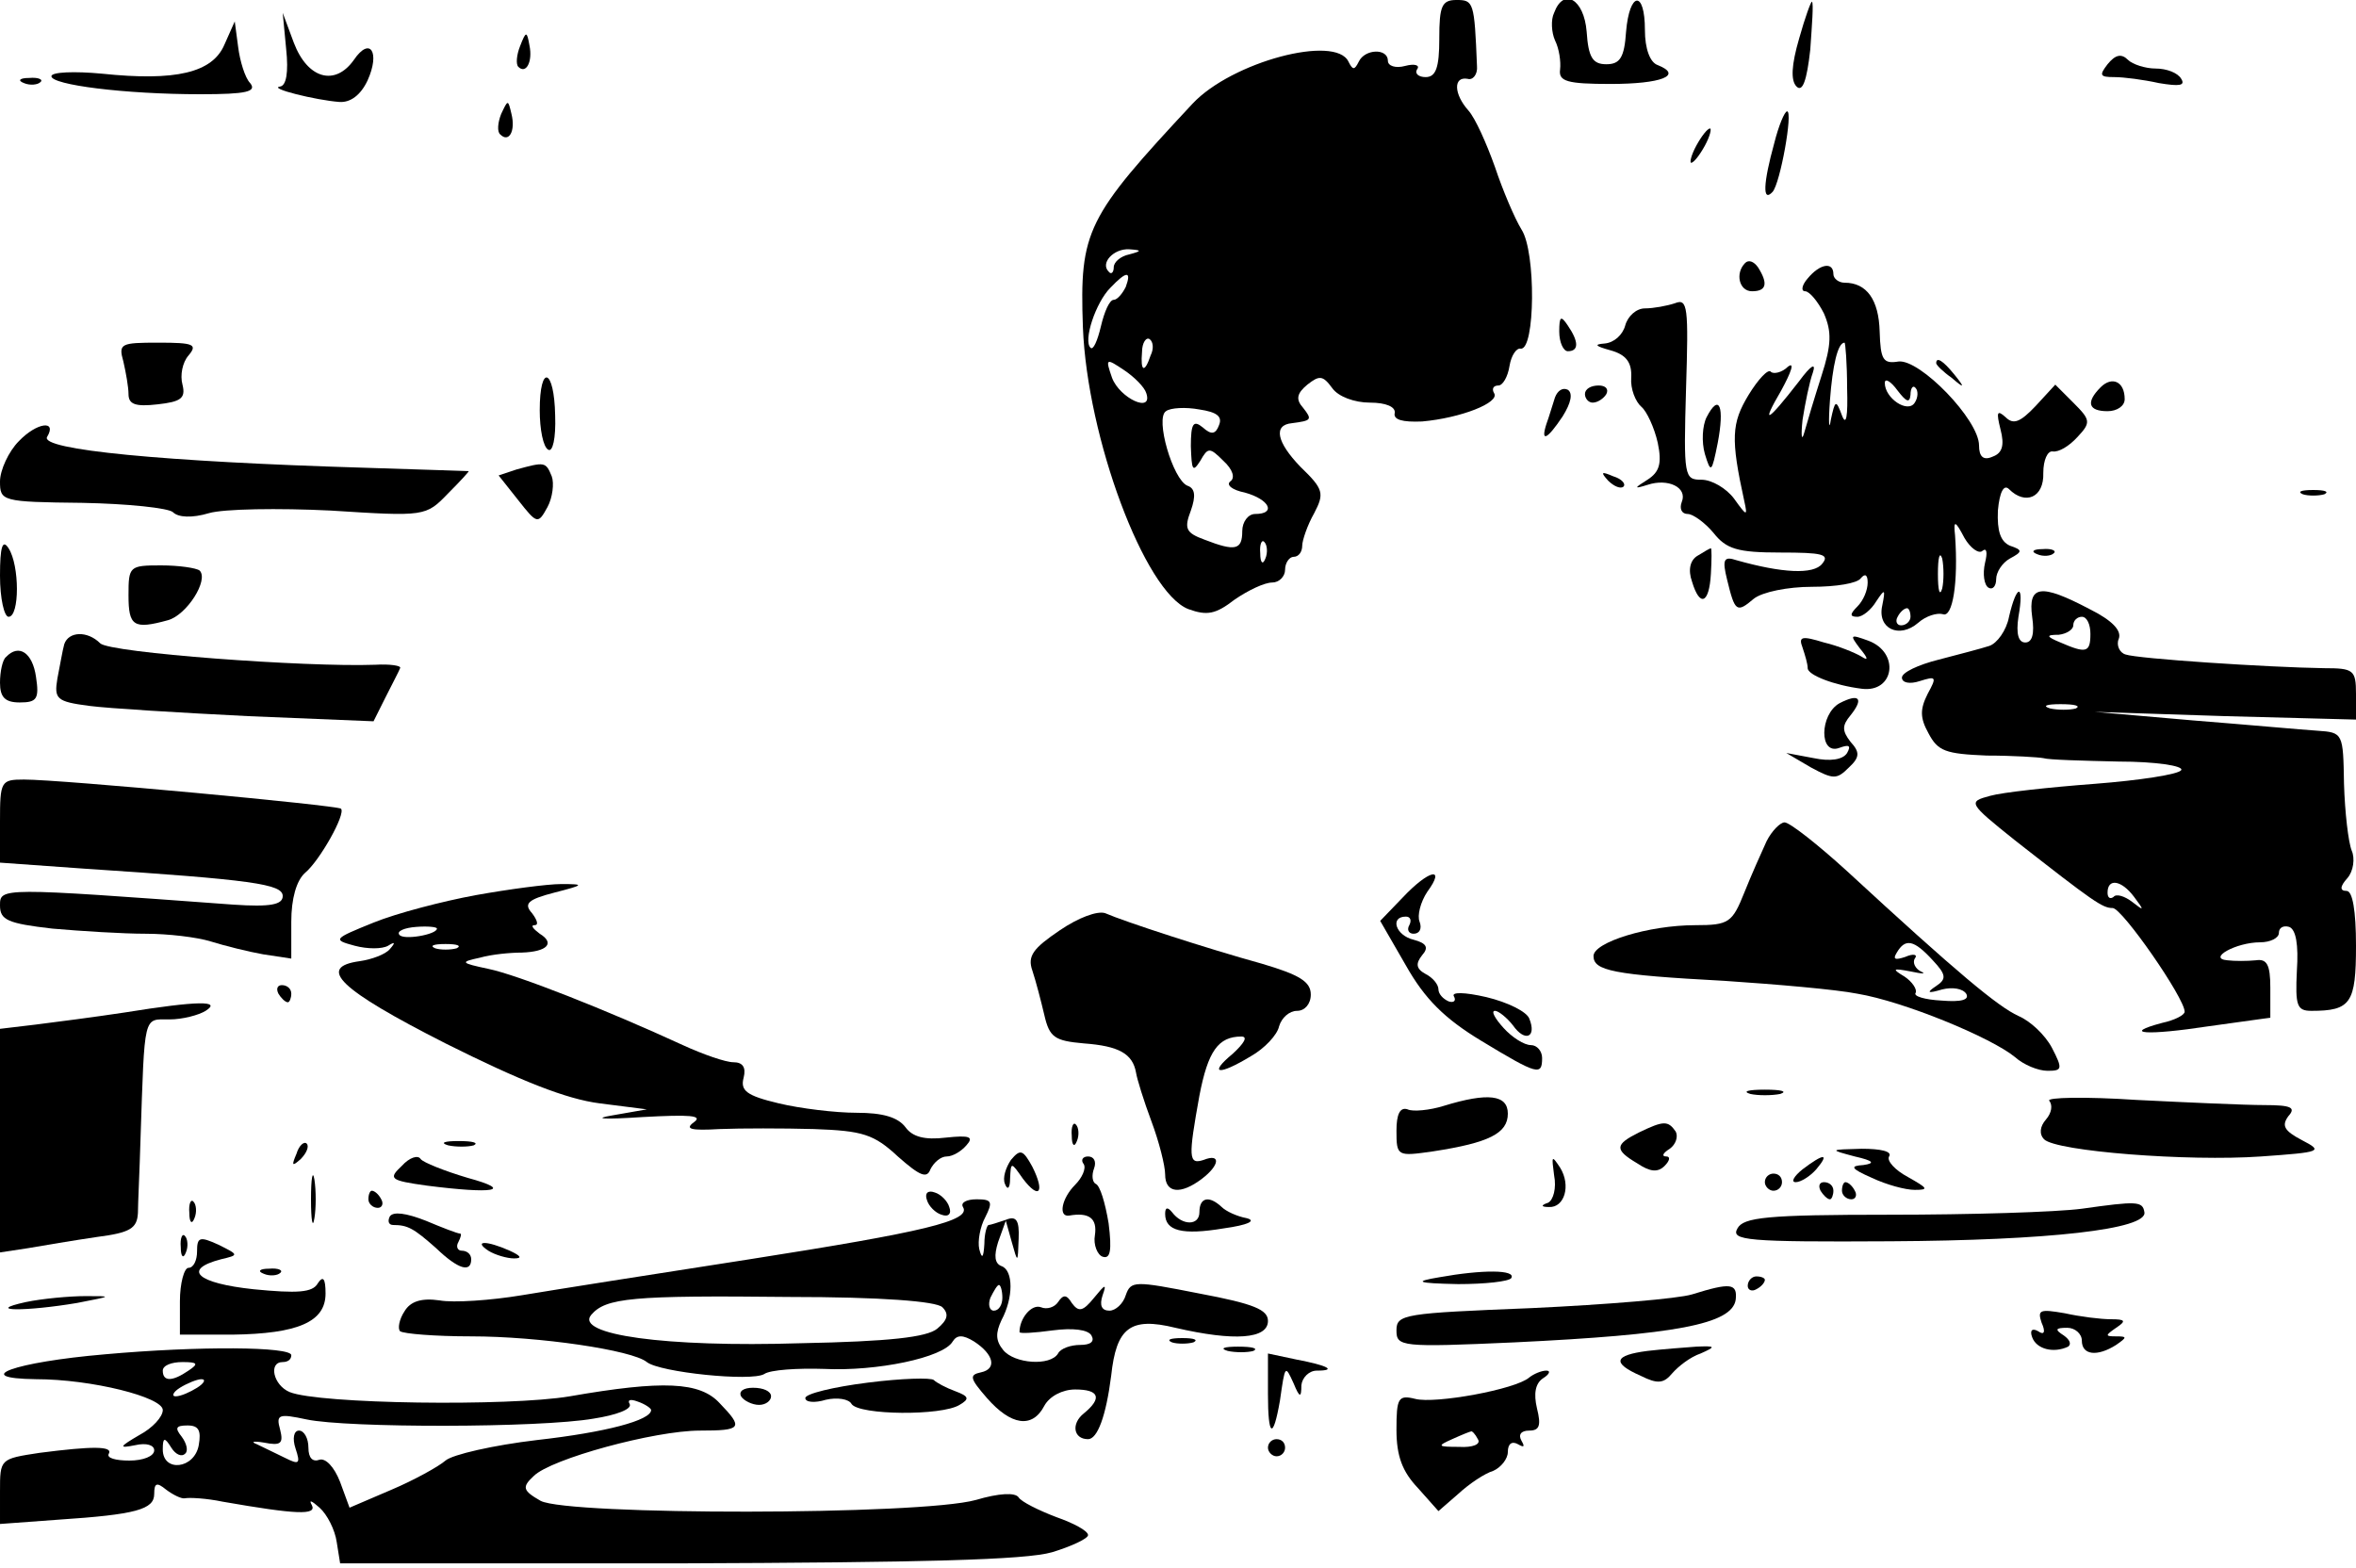 <?xml version="1.0" standalone="no"?>
<!DOCTYPE svg PUBLIC "-//W3C//DTD SVG 20010904//EN"
 "http://www.w3.org/TR/2001/REC-SVG-20010904/DTD/svg10.dtd">
<svg version="1.0" xmlns="http://www.w3.org/2000/svg"
 width="275pt" height="183pt" viewBox="0 0 275 183"
 preserveAspectRatio="xMidYMid meet">

<g transform="translate(0,183) scale(0.1,-0.1)"
fill="#000000" stroke="none">
<path d="M1680 1785 c0 -34 -4 -45 -16 -45 -8 0 -13 4 -10 9 4 5 -3 7 -14 4
-11 -3 -20 0 -20 6 0 15 -27 14 -34 -1 -5 -10 -7 -10 -12 0 -15 32 -136 0
-182 -49 -124 -133 -132 -148 -128 -261 5 -129 72 -309 123 -329 22 -8 32 -6
54 11 16 11 35 20 44 20 8 0 15 7 15 15 0 8 5 15 10 15 6 0 10 6 10 13 0 6 6
24 14 38 12 23 11 28 -16 54 -28 29 -32 49 -10 51 23 3 24 4 13 18 -9 10 -7
17 5 27 14 11 18 11 29 -4 7 -10 26 -17 44 -17 19 0 30 -5 29 -12 -2 -8 9 -11
32 -10 45 4 91 22 84 33 -3 5 -1 9 5 9 5 0 11 10 13 23 2 12 8 21 13 20 17 -2
18 113 1 139 -8 13 -22 46 -31 73 -10 28 -23 57 -31 66 -17 19 -18 40 -1 37 6
-2 12 5 11 15 -3 75 -4 77 -24 77 -17 0 -20 -7 -20 -45z m-362 -252 c-10 -2
-18 -9 -18 -15 0 -6 -3 -9 -6 -5 -10 10 6 27 24 26 15 -1 15 -2 0 -6z m-4 -38
c-4 -8 -10 -15 -14 -15 -5 0 -11 -14 -15 -31 -4 -17 -9 -28 -12 -25 -9 8 6 53
23 70 19 20 25 20 18 1z m29 -80 c-7 -21 -12 -19 -10 4 0 11 5 18 9 15 4 -3 5
-11 1 -19z m-5 -44 c8 -24 -31 -6 -40 18 -8 23 -7 23 14 9 12 -8 24 -20 26
-27z m85 -37 c-4 -11 -9 -12 -19 -3 -11 9 -14 5 -14 -22 1 -28 2 -31 11 -17 9
16 11 16 27 0 11 -10 14 -20 8 -24 -5 -4 2 -10 17 -13 29 -8 37 -25 12 -25 -8
0 -15 -9 -15 -20 0 -22 -8 -24 -44 -10 -22 8 -24 13 -16 34 6 17 5 26 -4 29
-17 7 -38 79 -25 87 5 4 23 5 39 2 20 -3 27 -8 23 -18z m54 -156 c-3 -8 -6 -5
-6 6 -1 11 2 17 5 13 3 -3 4 -12 1 -19z"/>
<path d="M1814 1815 c-4 -8 -3 -23 1 -32 5 -10 7 -25 6 -34 -2 -14 8 -17 59
-17 59 0 85 10 55 22 -9 3 -15 19 -15 41 0 47 -18 45 -22 -2 -2 -30 -7 -38
-23 -38 -16 0 -21 8 -23 38 -3 38 -27 52 -38 22z"/>
<path d="M2100 1785 c-9 -31 -10 -49 -3 -56 7 -7 12 7 16 43 2 29 4 54 2 56
-1 1 -8 -18 -15 -43z"/>
<path d="M334 1773 c3 -28 0 -43 -7 -44 -15 -2 42 -16 69 -18 13 -1 25 8 33
25 15 33 3 52 -16 24 -22 -31 -54 -22 -70 20 l-13 35 4 -42z"/>
<path d="M262 1778 c-14 -33 -57 -43 -143 -34 -32 3 -59 2 -59 -3 0 -10 85
-21 174 -21 54 0 66 3 58 13 -6 6 -12 26 -14 42 l-4 30 -12 -27z"/>
<path d="M607 1776 c-4 -10 -5 -21 -2 -24 9 -9 17 6 13 25 -3 17 -4 17 -11 -1z"/>
<path d="M2460 1755 c-10 -13 -9 -15 8 -15 11 0 34 -3 52 -7 24 -4 31 -3 26 5
-4 7 -17 12 -30 12 -12 0 -27 5 -32 10 -8 8 -15 6 -24 -5z"/>
<path d="M28 1733 c7 -3 16 -2 19 1 4 3 -2 6 -13 5 -11 0 -14 -3 -6 -6z"/>
<path d="M585 1697 c-4 -10 -5 -21 -1 -24 10 -10 18 4 13 24 -4 17 -4 17 -12
0z"/>
<path d="M2071 1663 c-13 -47 -14 -70 -2 -57 9 10 24 94 17 94 -3 0 -10 -17
-15 -37z"/>
<path d="M1980 1660 c-6 -11 -8 -20 -6 -20 3 0 10 9 16 20 6 11 8 20 6 20 -3
0 -10 -9 -16 -20z"/>
<path d="M2037 1523 c-12 -12 -7 -33 8 -33 17 0 19 9 7 28 -5 7 -11 9 -15 5z"/>
<path d="M2110 1505 c-7 -8 -8 -15 -3 -15 5 0 15 -12 22 -26 9 -21 9 -36 -3
-73 -8 -25 -17 -55 -20 -66 -3 -11 -4 -4 -2 15 3 19 8 44 12 55 4 12 -2 9 -16
-10 -38 -49 -45 -52 -21 -11 12 22 16 34 8 28 -7 -7 -17 -9 -20 -6 -3 4 -15
-9 -26 -27 -20 -33 -21 -51 -5 -124 4 -18 3 -18 -12 3 -9 12 -26 22 -38 22
-20 0 -21 3 -18 106 3 96 2 106 -13 100 -9 -3 -25 -6 -35 -6 -10 0 -20 -9 -23
-20 -3 -11 -13 -20 -24 -21 -13 -1 -11 -3 7 -8 18 -5 25 -14 24 -32 -1 -13 5
-28 12 -34 6 -5 15 -24 19 -42 5 -24 2 -34 -12 -43 -16 -10 -16 -11 0 -6 24 8
47 -3 40 -20 -3 -8 0 -14 7 -14 6 0 20 -10 30 -22 15 -19 28 -23 78 -23 49 0
58 -2 49 -13 -10 -13 -47 -11 -100 4 -15 5 -17 1 -11 -23 9 -37 11 -39 31 -22
10 8 40 14 68 14 28 0 53 4 57 10 5 6 8 4 8 -5 0 -9 -5 -21 -12 -28 -9 -9 -9
-12 0 -12 6 0 16 8 22 18 10 15 11 15 7 -5 -6 -27 20 -39 42 -20 9 8 22 12 29
10 11 -4 18 36 14 92 -2 18 0 18 11 -3 7 -12 17 -19 21 -15 5 4 6 -2 3 -14 -3
-13 -1 -26 4 -29 5 -3 9 2 9 10 0 8 7 19 16 24 15 8 15 10 0 15 -11 5 -15 17
-14 41 2 22 7 31 13 25 19 -19 41 -10 40 19 0 15 5 26 11 25 7 -1 19 6 29 17
16 17 15 20 -5 40 l-21 21 -23 -25 c-18 -19 -26 -22 -35 -13 -10 9 -11 6 -6
-14 5 -19 2 -28 -9 -32 -11 -5 -16 0 -16 13 0 30 -69 101 -94 98 -18 -3 -21 2
-22 35 -1 37 -15 57 -41 57 -7 0 -13 5 -13 10 0 15 -16 12 -30 -5z m46 -128
c1 -33 -1 -45 -6 -32 -7 19 -8 18 -13 -5 -2 -14 -3 -4 -1 23 3 40 9 67 17 67
1 0 3 -24 3 -53z m74 -8 c0 8 3 12 6 8 3 -3 3 -11 -1 -17 -8 -13 -35 5 -35 23
0 6 7 2 15 -9 10 -13 14 -15 15 -5z m37 -226 c-3 -10 -5 -2 -5 17 0 19 2 27 5
18 2 -10 2 -26 0 -35z m-37 -33 c0 -5 -5 -10 -11 -10 -5 0 -7 5 -4 10 3 6 8
10 11 10 2 0 4 -4 4 -10z"/>
<path d="M1820 1443 c0 -13 5 -23 10 -23 13 0 13 11 0 30 -8 12 -10 11 -10 -7z"/>
<path d="M144 1408 c3 -13 6 -30 6 -38 0 -12 8 -15 34 -12 27 3 33 7 29 23 -3
11 0 26 7 34 11 13 6 15 -35 15 -44 0 -47 -1 -41 -22z"/>
<path d="M2260 1406 c0 -2 8 -10 18 -17 15 -13 16 -12 3 4 -13 16 -21 21 -21
13z"/>
<path d="M630 1351 c0 -22 4 -43 10 -46 5 -3 9 13 8 40 -1 55 -18 61 -18 6z"/>
<path d="M2452 1378 c-18 -18 -14 -28 8 -28 11 0 20 6 20 14 0 21 -15 27 -28
14z"/>
<path d="M1815 1366 c-3 -9 -7 -23 -10 -31 -7 -22 1 -18 19 9 10 16 12 27 6
31 -6 3 -12 -1 -15 -9z"/>
<path d="M1850 1370 c0 -5 4 -10 9 -10 6 0 13 5 16 10 3 6 -1 10 -9 10 -9 0
-16 -4 -16 -10z"/>
<path d="M1992 1343 c-5 -10 -6 -29 -2 -43 7 -23 8 -22 15 13 8 42 2 59 -13
30z"/>
<path d="M22 1315 c-12 -12 -22 -34 -22 -47 0 -23 2 -24 96 -25 53 -1 101 -6
106 -11 6 -6 22 -7 42 -1 17 5 81 6 142 3 110 -7 111 -7 137 20 14 14 25 26
24 26 -1 0 -56 2 -122 4 -234 7 -379 21 -370 36 12 20 -12 17 -33 -5z"/>
<path d="M603 1282 l-21 -7 23 -29 c22 -28 23 -28 34 -8 6 11 8 28 5 36 -7 17
-8 17 -41 8z"/>
<path d="M1877 1269 c7 -7 15 -10 18 -7 3 3 -2 9 -12 12 -14 6 -15 5 -6 -5z"/>
<path d="M2688 1253 c6 -2 18 -2 25 0 6 3 1 5 -13 5 -14 0 -19 -2 -12 -5z"/>
<path d="M0 1158 c0 -27 5 -48 10 -48 13 0 13 60 0 80 -7 11 -10 2 -10 -32z"/>
<path d="M1981 1181 c-8 -5 -11 -16 -6 -30 9 -30 20 -26 22 9 1 17 1 30 0 30
-1 0 -8 -4 -16 -9z"/>
<path d="M2378 1183 c7 -3 16 -2 19 1 4 3 -2 6 -13 5 -11 0 -14 -3 -6 -6z"/>
<path d="M150 1135 c0 -36 6 -40 46 -29 22 6 48 47 37 58 -4 3 -24 6 -45 6
-37 0 -38 -1 -38 -35z"/>
<path d="M2345 1110 c-3 -16 -14 -31 -23 -34 -9 -3 -36 -10 -59 -16 -24 -6
-43 -15 -43 -21 0 -6 9 -8 21 -4 19 6 20 5 9 -15 -9 -18 -9 -28 1 -46 11 -21
20 -24 68 -26 31 0 61 -2 66 -3 6 -2 45 -3 88 -4 43 0 76 -5 73 -10 -3 -5 -49
-12 -101 -16 -53 -4 -108 -10 -122 -14 -26 -7 -26 -8 29 -52 92 -72 102 -79
114 -79 11 0 84 -105 84 -121 0 -4 -12 -10 -26 -13 -49 -13 -18 -15 54 -4 l72
10 0 35 c0 27 -4 34 -17 32 -10 -1 -25 -1 -33 0 -24 2 10 21 38 21 12 0 22 5
22 11 0 6 5 9 12 7 8 -3 11 -21 9 -51 -2 -41 0 -47 17 -47 46 0 52 9 52 76 0
41 -4 64 -11 64 -8 0 -8 5 1 15 7 8 9 23 5 32 -4 10 -8 45 -9 78 -1 59 -1 60
-31 62 -16 1 -82 7 -145 12 l-115 10 153 -5 152 -4 0 30 c0 28 -3 30 -37 30
-66 1 -218 11 -232 16 -7 2 -11 11 -8 18 4 10 -8 22 -34 35 -57 30 -72 28 -67
-9 3 -20 0 -30 -8 -30 -8 0 -11 10 -8 30 7 39 -2 39 -11 0z m95 -20 c0 -22 -5
-23 -35 -10 -17 7 -17 9 -2 9 9 1 17 6 17 11 0 6 5 10 10 10 6 0 10 -9 10 -20z
m-17 -87 c-7 -2 -21 -2 -30 0 -10 3 -4 5 12 5 17 0 24 -2 18 -5z m68 -220 c12
-16 12 -17 -2 -6 -9 7 -19 10 -22 6 -4 -3 -7 -1 -7 5 0 17 16 15 31 -5z"/>
<path d="M75 1078 c-2 -7 -5 -25 -8 -40 -4 -24 -1 -27 37 -32 23 -3 106 -8
186 -12 l146 -6 14 28 c8 16 16 31 17 34 2 3 -12 5 -29 4 -81 -3 -310 14 -321
25 -15 15 -37 14 -42 -1z"/>
<path d="M2104 1074 c3 -9 6 -19 6 -24 0 -8 31 -20 63 -24 38 -5 45 42 8 56
-22 8 -22 7 -10 -9 10 -12 10 -15 1 -9 -7 4 -26 12 -43 16 -26 8 -30 7 -25 -6z"/>
<path d="M7 1063 c-4 -3 -7 -17 -7 -30 0 -17 6 -23 23 -23 20 0 23 4 19 30 -4
28 -20 39 -35 23z"/>
<path d="M2147 1009 c-23 -13 -24 -61 0 -52 11 4 14 3 9 -6 -5 -8 -20 -10 -39
-6 l-32 6 29 -17 c26 -14 30 -14 44 0 13 12 13 18 2 30 -10 13 -10 19 0 31 16
20 10 26 -13 14z"/>
<path d="M0 871 l0 -48 98 -7 c197 -13 232 -18 232 -32 0 -10 -14 -13 -58 -10
-272 20 -272 20 -272 -1 0 -17 9 -21 61 -27 34 -3 83 -6 109 -6 26 0 60 -4 76
-9 16 -5 44 -12 61 -15 l33 -5 0 43 c0 27 6 48 16 57 17 14 48 69 42 75 -5 4
-326 34 -370 34 -27 0 -28 -2 -28 -49z"/>
<path d="M2062 848 c-6 -13 -18 -40 -26 -60 -14 -35 -18 -38 -57 -38 -55 0
-119 -20 -119 -36 0 -17 22 -22 153 -29 60 -4 130 -10 155 -15 54 -9 156 -51
184 -74 10 -9 27 -16 38 -16 17 0 18 2 5 27 -8 15 -25 31 -39 37 -24 11 -71
50 -200 169 -34 31 -67 57 -73 57 -5 0 -15 -10 -21 -22z m194 -139 c16 -17 16
-22 4 -30 -12 -8 -10 -9 7 -4 12 3 24 1 28 -5 4 -7 -5 -10 -29 -8 -19 1 -33 5
-30 9 2 4 -4 13 -13 19 -15 9 -14 10 7 6 14 -3 19 -3 12 0 -6 3 -10 10 -7 15
4 5 -2 6 -11 2 -12 -4 -15 -3 -10 5 10 17 20 15 42 -9z"/>
<path d="M1637 782 l-26 -27 30 -52 c22 -39 45 -62 88 -88 66 -40 71 -41 71
-20 0 8 -6 15 -13 15 -8 0 -22 9 -32 20 -10 11 -15 20 -10 20 4 0 14 -8 21
-17 14 -20 28 -14 19 8 -3 8 -25 19 -50 25 -26 6 -41 6 -38 1 3 -5 0 -8 -6 -6
-7 3 -12 9 -12 14 0 6 -7 14 -15 18 -11 6 -12 12 -4 22 8 9 5 14 -10 18 -21 5
-28 27 -9 27 5 0 7 -4 4 -10 -3 -5 -1 -10 5 -10 7 0 10 6 7 14 -3 7 1 23 9 35
22 30 2 26 -29 -7z"/>
<path d="M555 785 c-38 -7 -92 -21 -119 -32 -47 -19 -48 -20 -22 -27 15 -4 32
-4 39 0 8 5 9 4 2 -4 -5 -6 -21 -12 -35 -14 -51 -7 -24 -33 100 -96 88 -44
141 -65 180 -70 l55 -7 -40 -7 c-24 -4 -11 -5 35 -2 55 3 71 2 60 -6 -11 -8
-4 -10 30 -8 25 1 74 1 110 0 57 -2 70 -6 98 -32 26 -23 34 -26 38 -15 4 8 12
15 19 15 7 0 17 6 23 13 9 10 4 12 -24 9 -25 -3 -39 1 -47 12 -9 12 -27 17
-57 17 -25 0 -66 5 -91 11 -38 9 -45 15 -41 30 3 12 -1 18 -12 18 -9 0 -35 9
-59 20 -89 41 -193 82 -227 89 -33 7 -33 8 -10 13 14 4 36 6 49 6 30 1 39 11
21 22 -8 6 -11 10 -6 10 5 0 3 6 -3 14 -10 11 -5 16 26 24 35 9 36 10 8 10
-16 0 -61 -6 -100 -13z m-45 -39 c0 -7 -40 -14 -44 -7 -3 4 6 8 20 9 13 1 24
0 24 -2z m23 -23 c-7 -2 -19 -2 -25 0 -7 3 -2 5 12 5 14 0 19 -2 13 -5z"/>
<path d="M1237 744 c-31 -21 -38 -30 -32 -47 4 -12 10 -35 14 -52 6 -26 12
-30 46 -33 41 -3 57 -12 61 -34 1 -7 9 -33 18 -57 9 -24 16 -52 16 -62 0 -22
18 -24 43 -5 21 16 22 30 2 22 -18 -6 -18 3 -5 75 10 52 22 69 49 69 8 0 3 -8
-10 -20 -29 -24 -17 -26 21 -3 16 9 31 25 33 35 3 10 12 18 21 18 9 0 16 8 16
19 0 15 -13 23 -57 36 -65 18 -160 49 -183 59 -9 3 -31 -5 -53 -20z"/>
<path d="M325 670 c3 -5 8 -10 11 -10 2 0 4 5 4 10 0 6 -5 10 -11 10 -5 0 -7
-4 -4 -10z"/>
<path d="M145 648 c-33 -5 -79 -11 -103 -14 l-42 -5 0 -131 0 -130 33 5 c17 3
53 9 80 13 39 5 47 10 48 28 0 11 2 50 3 86 5 148 3 140 34 140 15 0 34 5 42
10 19 12 -8 12 -95 -2z"/>
<path d="M2043 553 c9 -2 25 -2 35 0 9 3 1 5 -18 5 -19 0 -27 -2 -17 -5z"/>
<path d="M1685 539 c-16 -5 -36 -7 -42 -4 -9 3 -13 -6 -13 -25 0 -30 1 -30 43
-24 65 10 87 21 87 44 0 22 -23 25 -75 9z"/>
<path d="M2392 545 c4 -5 3 -14 -4 -22 -7 -8 -8 -17 -2 -23 14 -14 168 -26
253 -20 71 5 73 6 48 19 -21 11 -24 17 -16 28 9 10 4 13 -28 13 -22 0 -89 3
-149 6 -60 4 -106 3 -102 -1z"/>
<path d="M1251 504 c0 -11 3 -14 6 -6 3 7 2 16 -1 19 -3 4 -6 -2 -5 -13z"/>
<path d="M1913 508 c-28 -14 -29 -20 -2 -36 15 -10 24 -11 32 -3 6 6 7 11 2
11 -6 0 -4 4 4 9 7 5 10 14 7 20 -9 13 -14 13 -43 -1z"/>
<path d="M346 483 c-6 -14 -5 -15 5 -6 7 7 10 15 7 18 -3 3 -9 -2 -12 -12z"/>
<path d="M523 493 c9 -2 23 -2 30 0 6 3 -1 5 -18 5 -16 0 -22 -2 -12 -5z"/>
<path d="M469 469 c-16 -15 -14 -17 29 -23 78 -10 103 -6 48 9 -27 8 -52 18
-55 22 -3 5 -13 2 -22 -8z"/>
<path d="M1180 476 c-6 -9 -10 -21 -7 -28 3 -8 6 -5 6 6 1 20 1 20 15 0 19
-25 26 -16 11 14 -11 20 -14 21 -25 8z"/>
<path d="M2165 480 c22 -5 24 -8 10 -10 -16 -1 -15 -4 10 -15 17 -8 39 -14 50
-14 17 0 15 2 -8 15 -15 8 -25 19 -22 24 4 6 -10 9 -32 9 -38 -1 -38 -1 -8 -9z"/>
<path d="M1265 471 c3 -5 -2 -16 -10 -24 -16 -16 -20 -38 -7 -36 23 4 33 -3
30 -23 -2 -11 3 -23 9 -25 9 -3 11 7 7 39 -4 24 -10 44 -15 46 -4 2 -5 10 -2
18 3 8 0 14 -7 14 -6 0 -9 -4 -5 -9z"/>
<path d="M1814 458 c3 -15 -1 -29 -7 -32 -9 -3 -8 -5 1 -5 18 -1 26 25 13 46
-10 15 -10 14 -7 -9z"/>
<path d="M2104 465 c-10 -8 -14 -15 -8 -15 6 0 17 7 24 15 16 19 9 19 -16 0z"/>
<path d="M363 430 c0 -25 2 -35 4 -22 2 12 2 32 0 45 -2 12 -4 2 -4 -23z"/>
<path d="M2060 450 c0 -5 5 -10 10 -10 6 0 10 5 10 10 0 6 -4 10 -10 10 -5 0
-10 -4 -10 -10z"/>
<path d="M2125 440 c3 -5 8 -10 11 -10 2 0 4 5 4 10 0 6 -5 10 -11 10 -5 0 -7
-4 -4 -10z"/>
<path d="M2150 440 c0 -5 5 -10 11 -10 5 0 7 5 4 10 -3 6 -8 10 -11 10 -2 0
-4 -4 -4 -10z"/>
<path d="M430 430 c0 -5 5 -10 11 -10 5 0 7 5 4 10 -3 6 -8 10 -11 10 -2 0 -4
-4 -4 -10z"/>
<path d="M1082 429 c2 -7 10 -15 17 -17 8 -3 12 1 9 9 -2 7 -10 15 -17 17 -8
3 -12 -1 -9 -9z"/>
<path d="M221 414 c0 -11 3 -14 6 -6 3 7 2 16 -1 19 -3 4 -6 -2 -5 -13z"/>
<path d="M1124 421 c10 -16 -45 -29 -249 -61 -110 -17 -230 -36 -266 -42 -36
-6 -80 -9 -96 -6 -21 3 -34 -1 -41 -13 -6 -9 -8 -20 -5 -23 4 -3 41 -6 83 -6
79 0 188 -16 205 -30 15 -12 122 -23 137 -14 7 5 39 7 70 6 61 -3 139 13 150
32 5 8 12 8 25 0 23 -15 27 -32 8 -36 -14 -3 -13 -7 7 -30 28 -32 53 -36 67
-9 6 11 21 19 36 19 28 0 32 -10 10 -28 -15 -12 -12 -30 5 -30 11 0 21 27 27
74 6 56 22 69 75 56 69 -16 108 -13 108 8 0 13 -16 20 -80 32 -76 15 -80 15
-86 -2 -3 -10 -12 -18 -19 -18 -9 0 -12 6 -8 18 5 14 3 13 -10 -3 -13 -16 -18
-17 -26 -6 -6 10 -10 10 -16 1 -4 -6 -13 -9 -20 -6 -11 4 -25 -13 -25 -29 0
-2 17 -1 39 2 23 3 41 1 45 -6 4 -7 -1 -11 -13 -11 -11 0 -23 -4 -26 -10 -9
-15 -51 -12 -64 4 -9 11 -9 20 -2 35 14 26 14 58 0 63 -8 3 -9 12 -4 28 l9 25
7 -25 c7 -25 7 -25 8 4 1 22 -3 27 -15 22 -9 -3 -18 -6 -20 -6 -2 0 -5 -10 -5
-22 -1 -17 -3 -18 -6 -6 -2 9 1 26 7 37 9 18 8 21 -10 21 -12 0 -19 -4 -16 -9z
m46 -106 c0 -8 -4 -15 -10 -15 -5 0 -7 7 -4 15 4 8 8 15 10 15 2 0 4 -7 4 -15z
m-70 -11 c8 -8 6 -15 -6 -25 -12 -10 -56 -15 -159 -17 -159 -5 -264 10 -245
33 17 20 47 23 232 21 106 0 171 -5 178 -12z"/>
<path d="M1400 415 c0 -16 -20 -16 -32 0 -5 6 -8 6 -8 -2 0 -20 20 -25 68 -17
29 4 39 9 27 12 -11 2 -24 8 -29 13 -15 14 -26 11 -26 -6z"/>
<path d="M2430 419 c-30 -4 -131 -7 -224 -7 -144 0 -171 -3 -178 -16 -8 -14
10 -16 179 -15 184 1 300 14 296 34 -2 13 -9 13 -73 4z"/>
<path d="M455 410 c-3 -6 -1 -10 4 -10 17 0 24 -4 50 -27 26 -25 41 -29 41
-13 0 6 -5 10 -11 10 -5 0 -7 5 -4 10 3 6 4 10 2 10 -3 0 -21 7 -40 15 -23 9
-38 11 -42 5z"/>
<path d="M211 374 c0 -11 3 -14 6 -6 3 7 2 16 -1 19 -3 4 -6 -2 -5 -13z"/>
<path d="M230 369 c0 -10 -4 -19 -10 -19 -5 0 -10 -18 -10 -39 l0 -39 61 0
c77 1 109 15 109 48 0 18 -3 21 -9 12 -6 -11 -24 -12 -75 -7 -66 7 -84 23 -38
35 21 5 21 5 -3 17 -22 10 -25 9 -25 -8z"/>
<path d="M570 370 c8 -5 22 -9 30 -9 10 0 8 3 -5 9 -27 12 -43 12 -25 0z"/>
<path d="M308 343 c7 -3 16 -2 19 1 4 3 -2 6 -13 5 -11 0 -14 -3 -6 -6z"/>
<path d="M1680 339 c-30 -5 -27 -7 22 -8 31 0 59 3 62 7 6 10 -34 10 -84 1z"/>
<path d="M2040 329 c0 -5 5 -7 10 -4 6 3 10 8 10 11 0 2 -4 4 -10 4 -5 0 -10
-5 -10 -11z"/>
<path d="M1975 319 c-16 -5 -101 -12 -187 -16 -149 -6 -158 -7 -158 -26 0 -19
5 -20 138 -14 187 9 254 21 258 50 2 19 -6 20 -51 6z"/>
<path d="M30 310 c-50 -11 1 -11 60 -1 41 8 42 8 10 8 -19 0 -51 -3 -70 -7z"/>
<path d="M2383 286 c5 -11 3 -15 -4 -10 -7 4 -10 1 -7 -7 5 -14 25 -19 42 -11
4 3 2 8 -5 13 -11 7 -10 9 4 9 9 0 17 -7 17 -15 0 -17 18 -19 40 -5 13 9 13
10 0 10 -13 0 -13 1 0 10 12 8 11 10 -6 10 -12 0 -36 3 -54 7 -29 5 -32 4 -27
-11z"/>
<path d="M1368 263 c6 -2 18 -2 25 0 6 3 1 5 -13 5 -14 0 -19 -2 -12 -5z"/>
<path d="M122 249 c-105 -9 -158 -28 -80 -29 65 0 148 -21 148 -36 0 -8 -12
-21 -27 -29 -24 -14 -25 -16 -5 -12 13 3 22 0 22 -6 0 -7 -13 -12 -29 -12 -16
0 -27 3 -24 8 5 9 -19 9 -81 1 -46 -7 -46 -7 -46 -45 l0 -38 68 5 c91 6 112
12 112 30 0 13 3 14 14 5 8 -6 18 -11 22 -10 5 1 25 0 44 -4 86 -15 110 -16
104 -4 -4 7 0 5 9 -3 9 -8 18 -26 20 -40 l4 -25 394 0 c286 1 406 4 437 13 23
7 42 16 42 20 0 5 -17 14 -37 21 -21 8 -41 18 -44 23 -4 6 -23 5 -50 -3 -65
-18 -476 -18 -508 -1 -21 12 -22 16 -8 29 20 20 141 53 194 53 49 0 51 3 23
32 -23 25 -66 27 -175 8 -71 -12 -293 -9 -327 5 -19 8 -25 35 -8 35 6 0 10 3
10 8 0 10 -107 11 -218 1z m98 -19 c-19 -13 -30 -13 -30 0 0 6 10 10 23 10 18
0 19 -2 7 -10z m10 -20 c-8 -5 -19 -10 -25 -10 -5 0 -3 5 5 10 8 5 20 10 25
10 6 0 3 -5 -5 -10z m530 -26 c0 -12 -53 -26 -133 -35 -51 -6 -99 -17 -107
-24 -8 -7 -37 -23 -63 -34 l-49 -21 -11 30 c-7 18 -17 28 -24 26 -8 -3 -13 2
-13 14 0 11 -5 20 -11 20 -6 0 -8 -9 -4 -21 6 -18 4 -19 -12 -11 -10 5 -25 12
-33 16 -8 3 -4 4 8 2 20 -4 23 -1 19 15 -5 18 -2 19 31 12 47 -10 272 -10 335
1 26 4 45 11 42 17 -3 5 1 6 9 3 9 -3 16 -8 16 -10z m-528 -41 c-5 -28 -42
-32 -42 -5 0 14 2 15 10 2 5 -8 12 -11 16 -7 4 3 2 12 -4 20 -8 10 -7 13 7 13
13 0 16 -6 13 -23z"/>
<path d="M1433 253 c9 -2 23 -2 30 0 6 3 -1 5 -18 5 -16 0 -22 -2 -12 -5z"/>
<path d="M1923 253 c-39 -5 -42 -14 -8 -29 20 -10 27 -9 37 3 7 8 21 19 33 23
18 8 18 9 -5 8 -14 -1 -40 -3 -57 -5z"/>
<path d="M1480 203 c0 -51 6 -54 14 -8 6 42 6 42 16 20 7 -17 9 -17 9 -2 1 9
9 17 18 17 24 0 13 6 -24 13 l-33 7 0 -47z"/>
<path d="M1013 216 c-40 -5 -73 -13 -73 -18 0 -5 11 -6 24 -2 13 3 27 1 30 -5
9 -13 105 -14 126 -1 12 7 11 10 -5 16 -11 4 -22 10 -25 13 -3 3 -38 2 -77 -3z"/>
<path d="M1785 222 c-16 -14 -110 -31 -133 -25 -20 5 -22 1 -22 -36 0 -31 7
-49 25 -68 l24 -27 23 20 c13 12 31 24 41 27 9 4 17 14 17 22 0 10 5 13 12 9
7 -4 8 -3 4 4 -4 7 -1 12 9 12 12 0 14 6 9 26 -4 17 -2 29 7 35 8 5 9 9 4 9
-6 0 -15 -4 -20 -8z m-60 -72 c4 -6 -6 -10 -22 -9 -25 0 -26 1 -8 9 11 5 21 9
22 9 1 1 5 -3 8 -9z"/>
<path d="M865 200 c3 -5 13 -10 21 -10 8 0 14 5 14 10 0 6 -9 10 -21 10 -11 0
-17 -4 -14 -10z"/>
<path d="M1480 140 c0 -5 5 -10 10 -10 6 0 10 5 10 10 0 6 -4 10 -10 10 -5 0
-10 -4 -10 -10z"/>
</g>
</svg>
